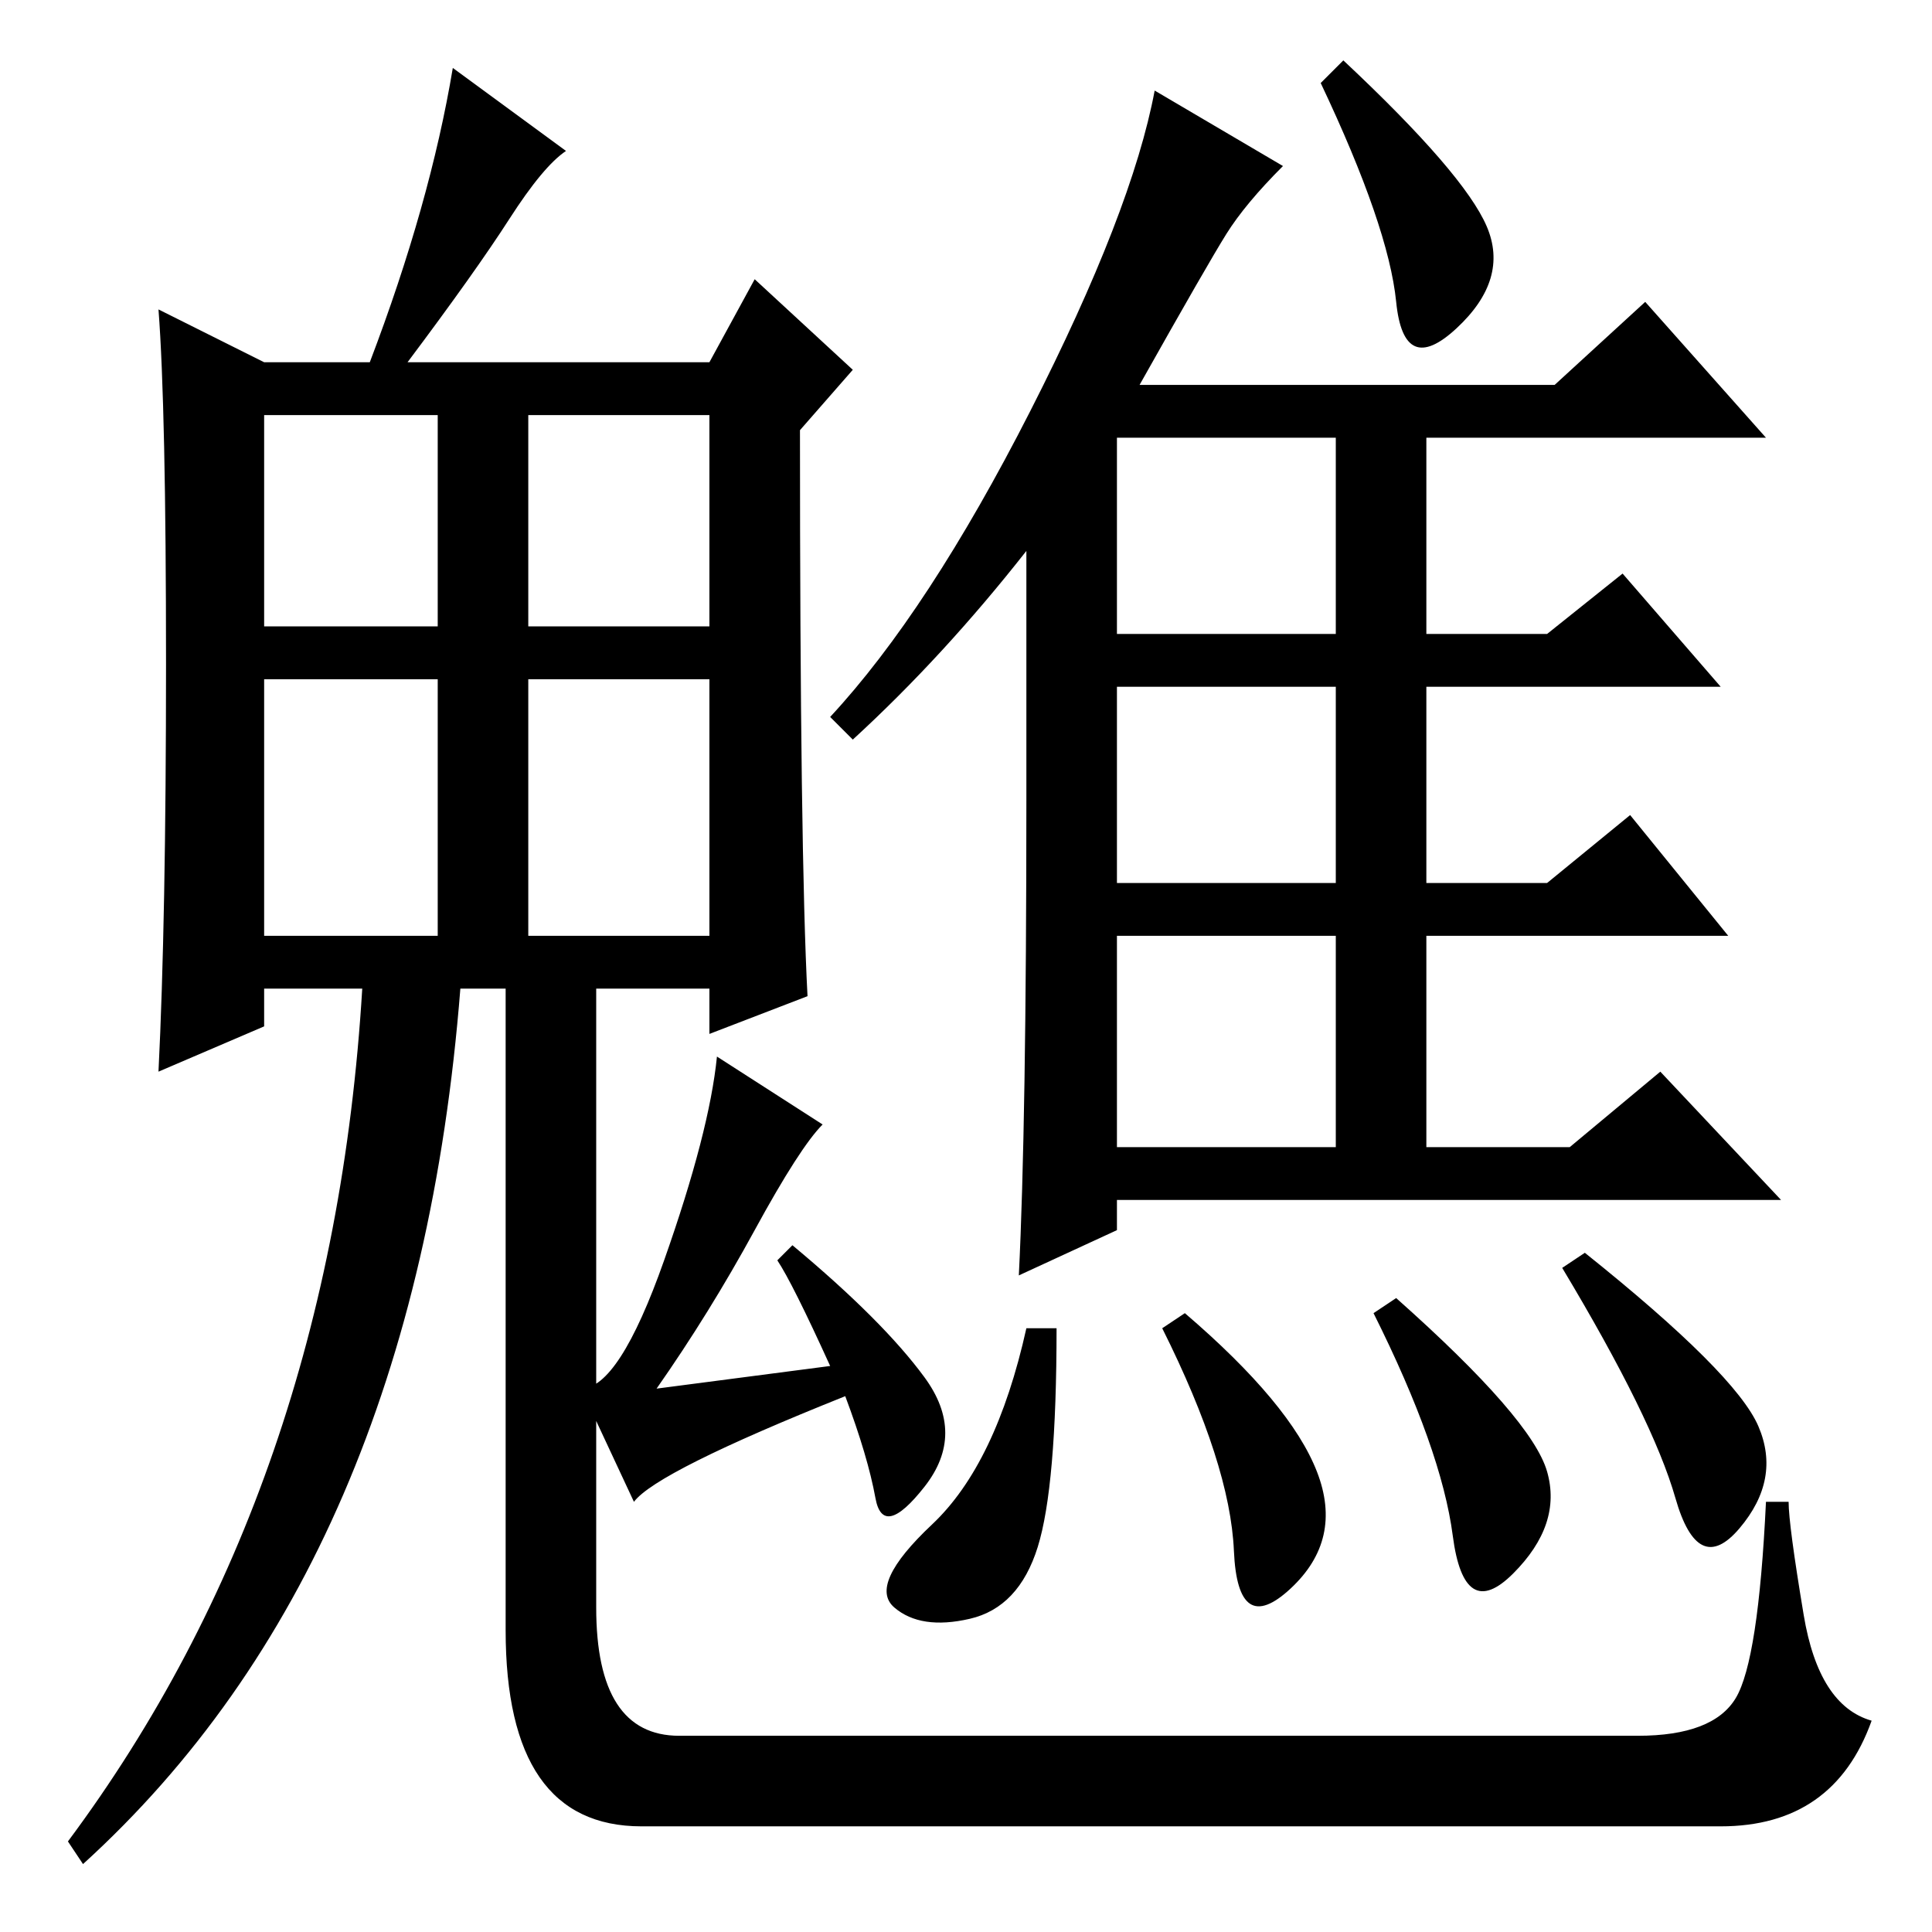 <?xml version="1.0" standalone="no"?>
<!DOCTYPE svg PUBLIC "-//W3C//DTD SVG 1.1//EN" "http://www.w3.org/Graphics/SVG/1.1/DTD/svg11.dtd" >
<svg xmlns="http://www.w3.org/2000/svg" xmlns:xlink="http://www.w3.org/1999/xlink" version="1.1" viewBox="0 -36 256 256">
  <g transform="matrix(1 0 0 -1 0 220)">
   <path fill="currentColor"
d="M109 107q-3 -3 -9 -14t-13 -21l23 3q-5 11 -7 14l2 2q12 -10 17.5 -17.5t0 -14.5t-6.5 -1.5t-4 13.5q-25 -10 -28 -14l-7 15q5 0 11 17t7 27zM35 173h23v28h-23v-28zM70 173h24v28h-24v-28zM35 132h23v34h-23v-34zM70 132h24v34h-24v-34zM148 172h29v26h-29v-26zM148 139
h29v26h-29v-26zM148 104h29v28h-29v-28zM136 150v33q-11 -14 -23 -25l-3 3q13 14 26.5 40.5t16.5 42.5l17 -10q-5 -5 -7.5 -9t-11.5 -20h55l12 11l16 -18h-45v-26h16l10 8l13 -15h-39v-26h16l11 9l13 -16h-40v-28h19l12 10l16 -17h-88v-4l-13 -6q1 20 1 63zM178 248
q16 -15 19 -22t-4 -13.5t-8 3.5t-10 29zM140 80q0 -21 -2.5 -29t-9 -9.5t-10 1.5t5 11t12.5 26h4zM174.5 61q3.5 -9 -3.5 -15.5t-7.5 5t-9.5 29.5l3 2q14 -12 17.5 -21zM205 61q2 -7 -4.5 -13.5t-8 5t-10.5 29.5l3 2q18 -16 20 -23zM210 90q20 -16 23 -23t-2.5 -13.5t-8.5 4
t-15 30.5zM67 127h12v-84q0 -17 11 -17h127q10 0 13 5t4 26h3q0 -3 2 -15t9 -14q-5 -14 -20 -14h-143q-18 0 -18 26v87zM11 9l-2 3q35 47 39 113h-13v-5l-14 -6q1 20 1 54t-1 47l14 -7h14q8 21 11 39l15 -11q-3 -2 -7.5 -9t-13.5 -19h40l6 11l13 -12l-7 -8q0 -56 1 -75
l-13 -5v6h-33q-6 -76 -50 -116z" />
  </g>

</svg>
